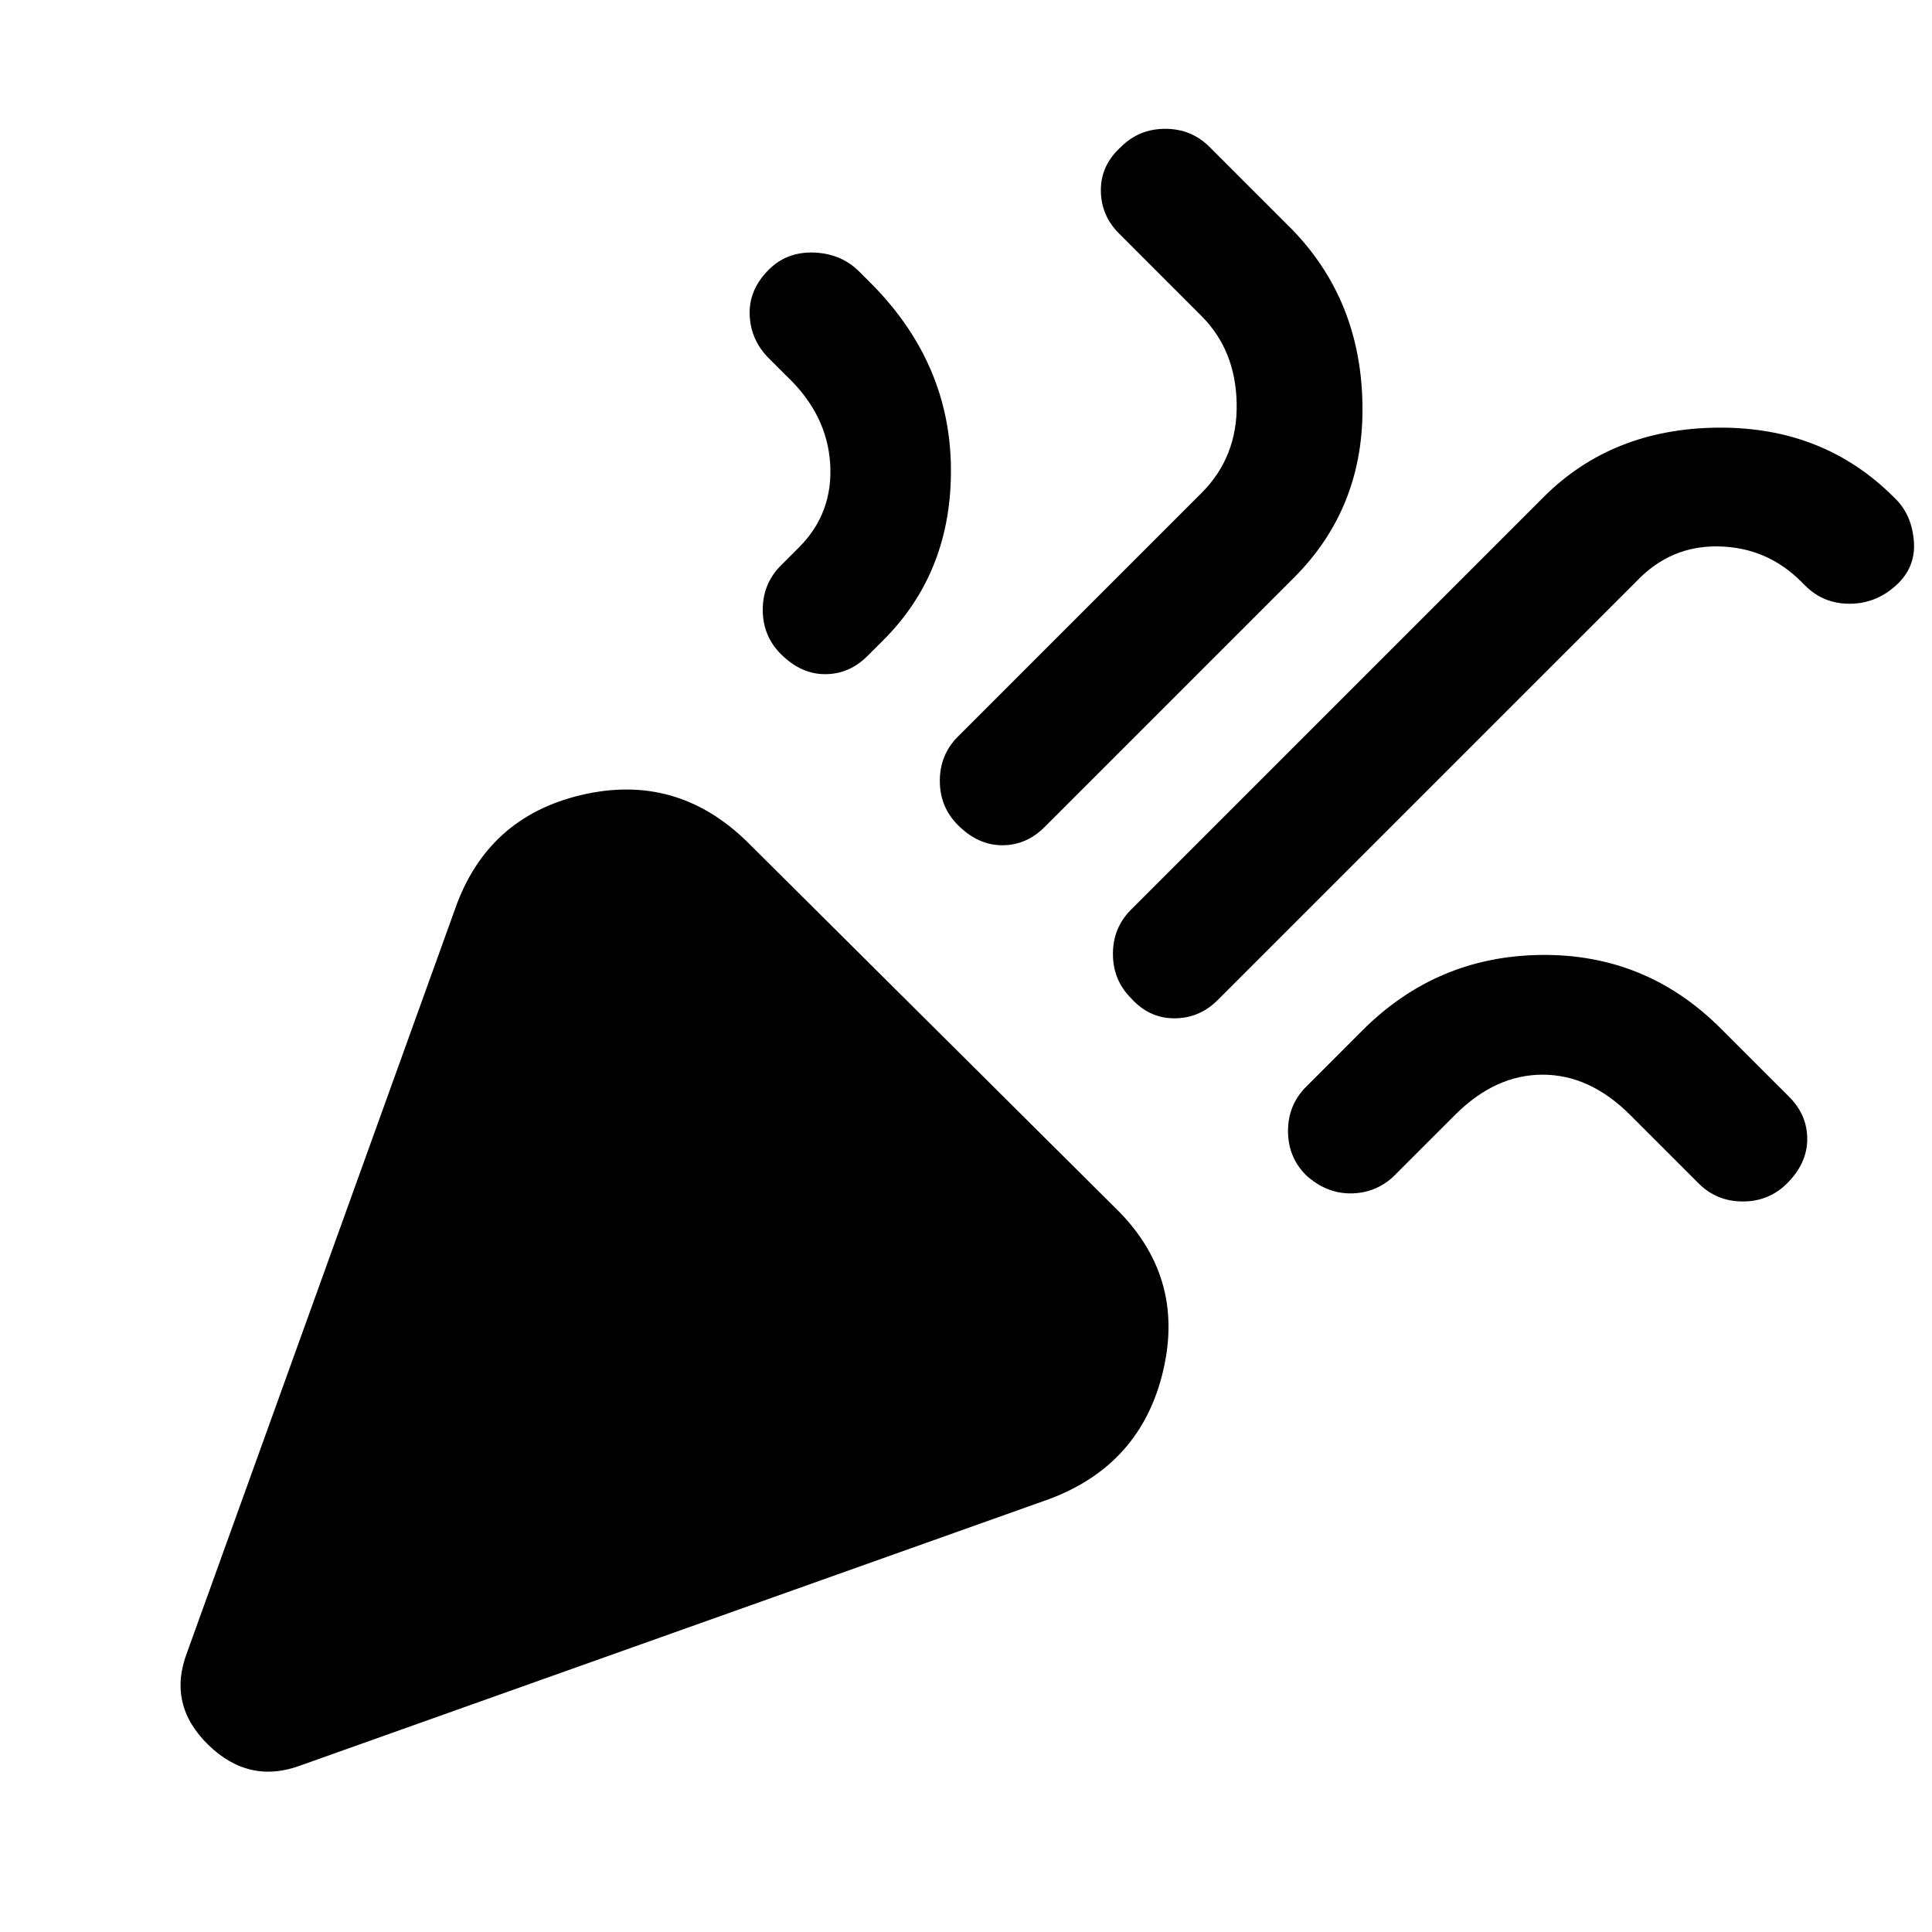 <svg xmlns="http://www.w3.org/2000/svg" height="40" width="40"><path d="M6.25 36.542Q5.167 36.958 4.312 36.125Q3.458 35.292 3.875 34.208L9.417 18.833Q10.083 16.917 12.042 16.458Q14 16 15.458 17.417L23.083 25Q24.542 26.417 24.083 28.375Q23.625 30.333 21.708 31.042ZM23.417 20.667Q23.042 20.292 23.042 19.75Q23.042 19.208 23.417 18.833L31.958 10.292Q33.375 8.875 35.562 8.854Q37.75 8.833 39.208 10.292L39.25 10.333Q39.583 10.667 39.625 11.208Q39.667 11.75 39.25 12.125Q38.833 12.5 38.292 12.5Q37.75 12.5 37.375 12.125L37.292 12.042Q36.583 11.333 35.583 11.313Q34.583 11.292 33.875 12.042L25.208 20.708Q24.833 21.083 24.312 21.083Q23.792 21.083 23.417 20.667ZM16.167 13.542Q15.792 13.167 15.792 12.625Q15.792 12.083 16.167 11.708L16.542 11.333Q17.25 10.625 17.188 9.604Q17.125 8.583 16.292 7.792L15.917 7.417Q15.542 7.042 15.521 6.521Q15.5 6 15.917 5.583Q16.292 5.208 16.854 5.229Q17.417 5.25 17.792 5.625L18.083 5.917Q19.667 7.542 19.688 9.688Q19.708 11.833 18.292 13.25L17.958 13.583Q17.583 13.958 17.083 13.958Q16.583 13.958 16.167 13.542ZM19.833 17.083Q19.458 16.708 19.458 16.167Q19.458 15.625 19.833 15.25L24.875 10.208Q25.625 9.458 25.604 8.354Q25.583 7.25 24.875 6.542L23.167 4.833Q22.792 4.458 22.792 3.938Q22.792 3.417 23.208 3.042Q23.583 2.667 24.125 2.667Q24.667 2.667 25.042 3.042L26.75 4.75Q28.167 6.208 28.208 8.354Q28.25 10.5 26.792 11.958L21.625 17.125Q21.25 17.5 20.75 17.5Q20.25 17.5 19.833 17.083ZM27.042 24.333Q26.667 23.958 26.667 23.417Q26.667 22.875 27.042 22.5L28.208 21.333Q29.75 19.792 31.917 19.771Q34.083 19.75 35.625 21.292L37.042 22.708Q37.417 23.083 37.417 23.583Q37.417 24.083 37 24.5Q36.625 24.875 36.083 24.875Q35.542 24.875 35.167 24.5L33.75 23.083Q32.917 22.25 31.938 22.25Q30.958 22.25 30.125 23.083L28.833 24.375Q28.458 24.708 27.958 24.708Q27.458 24.708 27.042 24.333Z"/></svg>